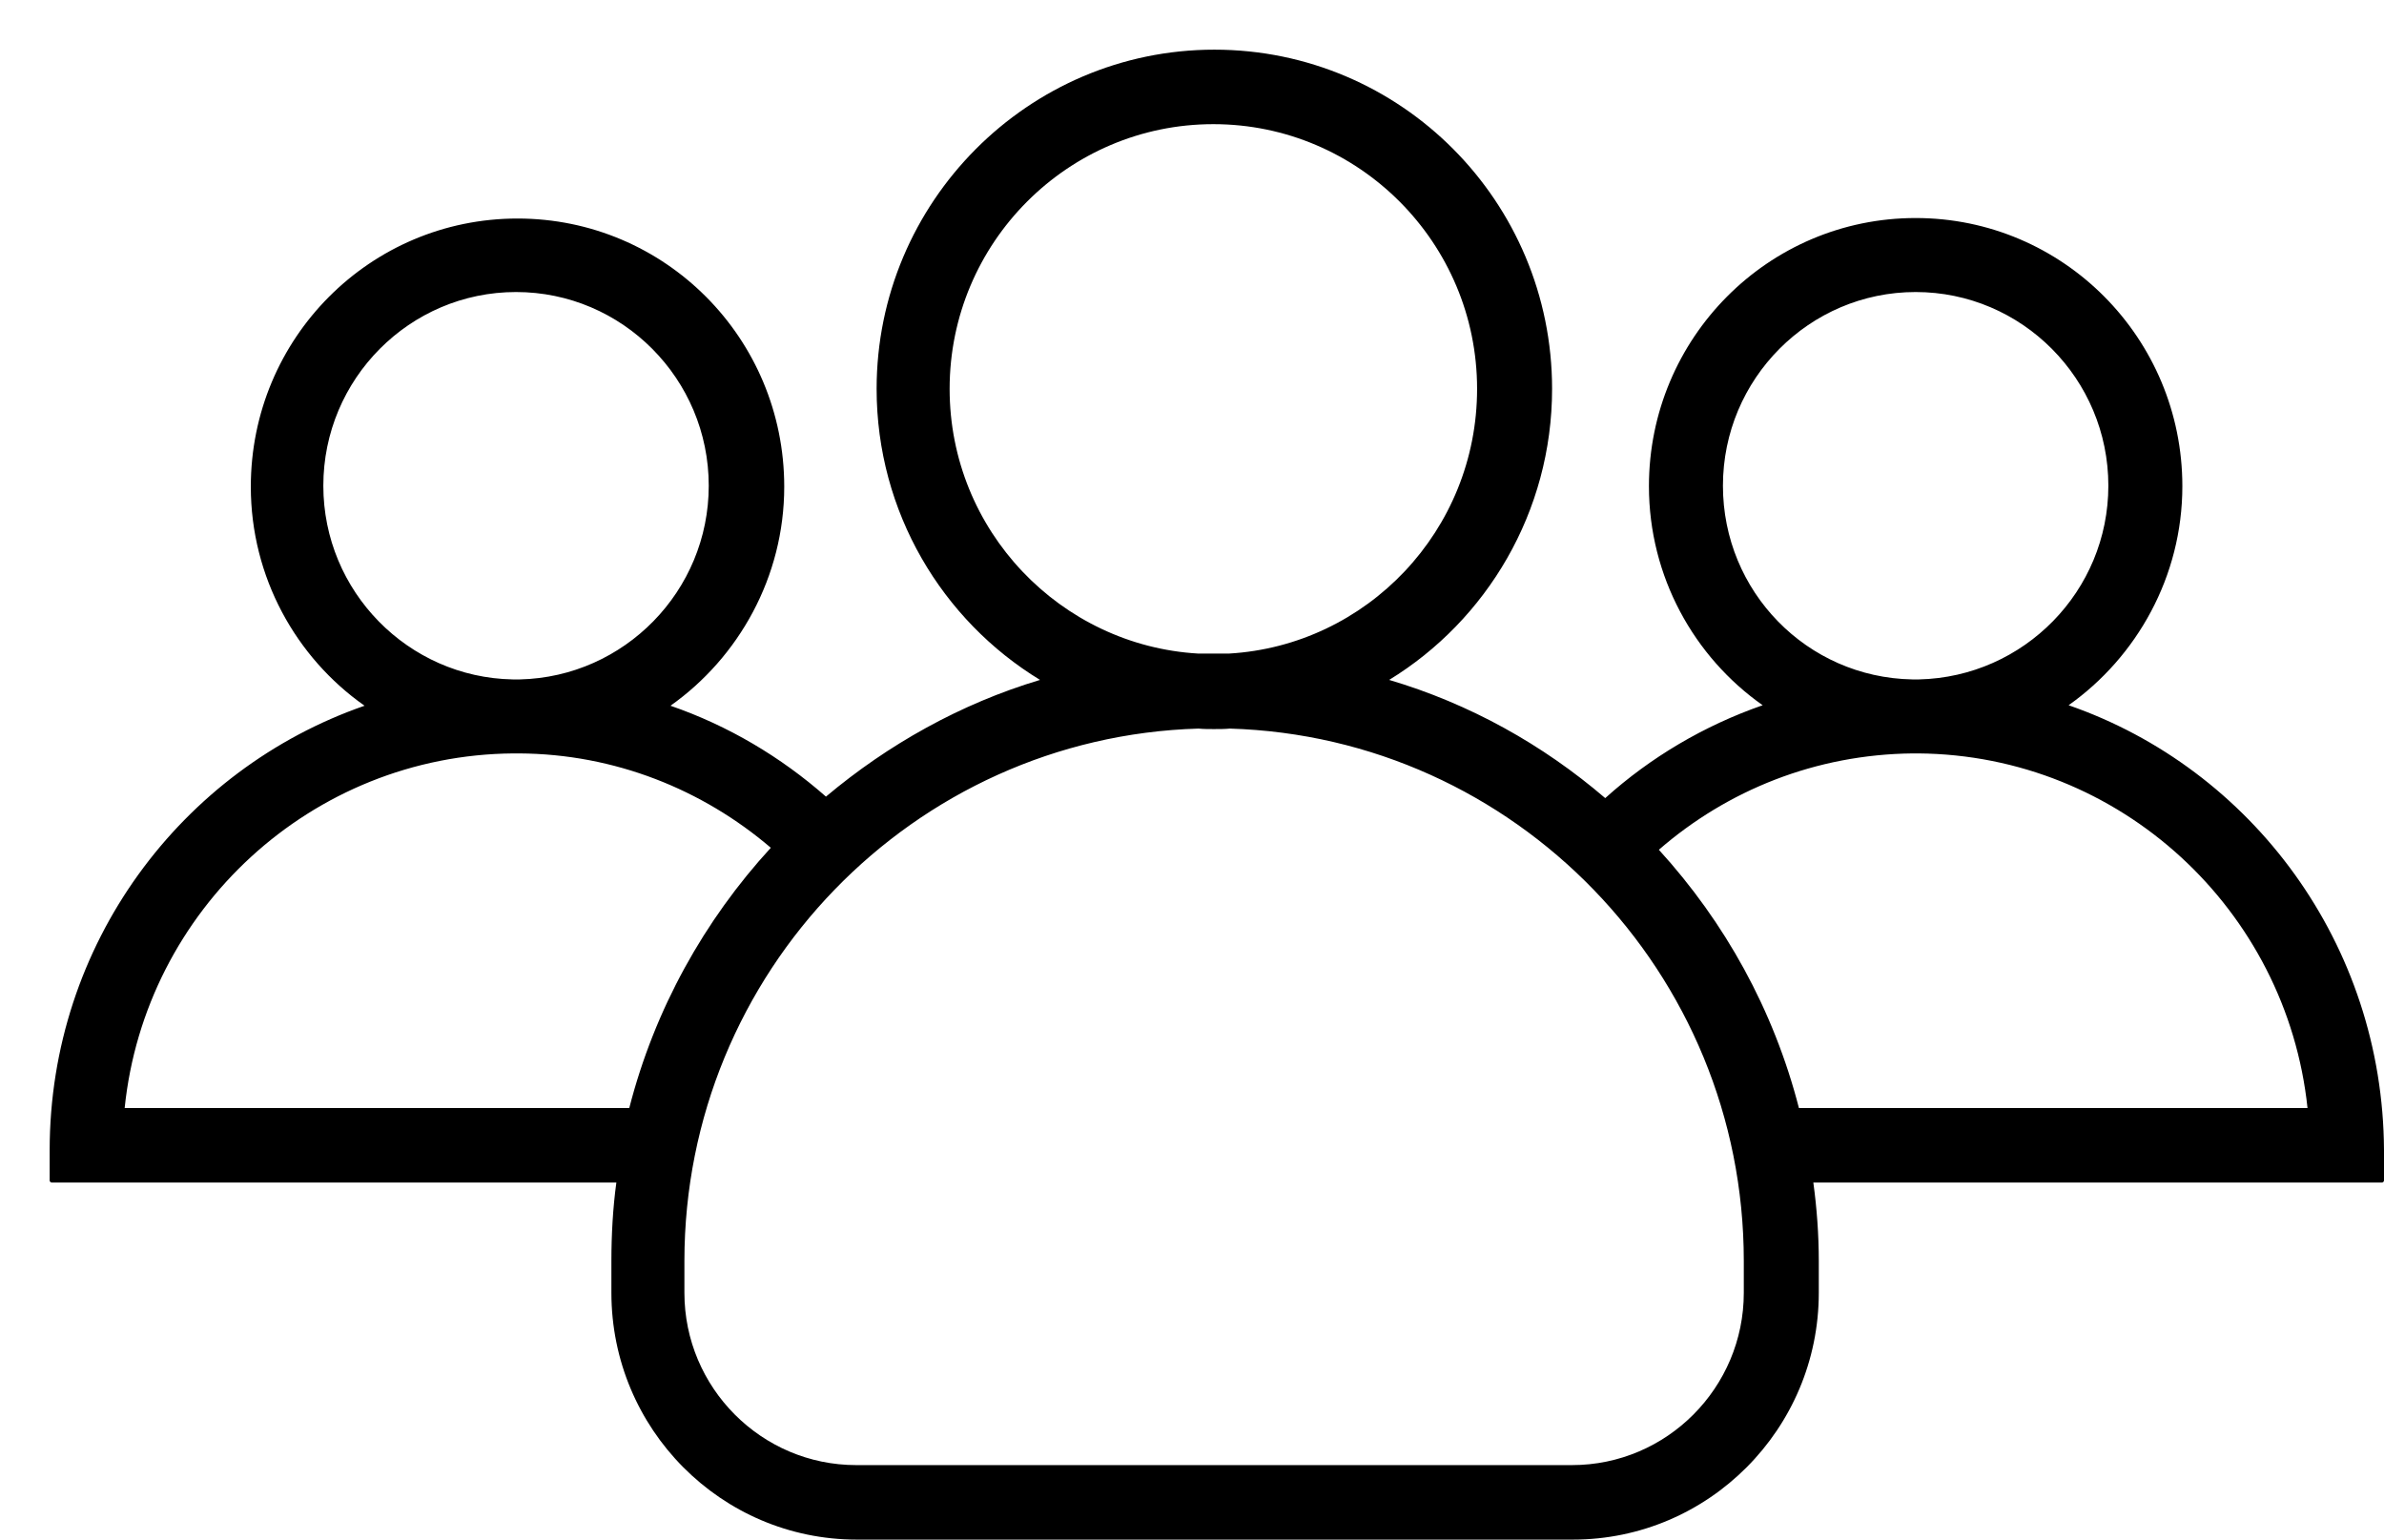 <svg xmlns="http://www.w3.org/2000/svg" viewBox="0 0 48 31" width="48" height="31">
	<defs>
		<clipPath clipPathUnits="userSpaceOnUse" id="cp1">
			<path d="M-455 -174L295 -174L295 1160L-455 1160Z" />
		</clipPath>
	</defs>
	<style>
		tspan { white-space:pre }
		.shp0 { fill: #000000 } 
	</style>
	<g id="My Appointments 1" clip-path="url(#cp1)">
		<g id="Tab Menu">
			<g id="Family">
				<path id="Family Icon" class="shp0" d="M41.65 14.2C43.02 13.23 43.94 11.61 43.94 9.79C43.94 6.81 41.54 4.39 38.57 4.39C35.6 4.39 33.2 6.81 33.2 9.79C33.2 11.61 34.11 13.23 35.49 14.2C34.31 14.61 33.23 15.25 32.32 16.07C31.06 14.99 29.59 14.17 27.97 13.69C29.93 12.49 31.25 10.31 31.25 7.83C31.25 4.06 28.21 1 24.45 1C20.7 1 17.65 4.07 17.65 7.83C17.65 10.31 18.97 12.49 20.94 13.69C19.34 14.17 17.88 14.99 16.63 16.04C15.72 15.24 14.66 14.61 13.5 14.21C14.87 13.24 15.79 11.62 15.79 9.8C15.79 6.81 13.39 4.4 10.42 4.4C7.45 4.4 5.05 6.81 5.05 9.8C5.05 11.62 5.96 13.24 7.34 14.21C3.65 15.49 1 19.01 1 23.16L1 23.77C1 23.79 1.02 23.81 1.04 23.81L12.41 23.81C12.34 24.32 12.31 24.86 12.31 25.39L12.31 26.03C12.31 28.77 14.52 31 17.25 31L31.67 31C34.4 31 36.62 28.77 36.62 26.03L36.62 25.39C36.62 24.86 36.58 24.32 36.51 23.81L47.96 23.81C47.98 23.81 48 23.79 48 23.77L48 23.16C47.98 19.01 45.34 15.48 41.65 14.2ZM34.69 9.78C34.69 7.63 36.43 5.88 38.57 5.88C40.71 5.88 42.45 7.63 42.45 9.78C42.45 11.9 40.75 13.63 38.64 13.68C38.62 13.68 38.6 13.68 38.57 13.68C38.54 13.68 38.52 13.68 38.5 13.68C36.38 13.64 34.69 11.91 34.69 9.78ZM19.12 7.83C19.12 4.89 21.5 2.5 24.43 2.5C27.36 2.5 29.74 4.89 29.74 7.83C29.74 10.68 27.52 13 24.74 13.16C24.64 13.16 24.54 13.16 24.43 13.16C24.33 13.16 24.23 13.16 24.13 13.16C21.35 13 19.12 10.68 19.12 7.83ZM6.51 9.78C6.51 7.63 8.25 5.88 10.39 5.88C12.53 5.88 14.27 7.63 14.27 9.78C14.27 11.9 12.57 13.63 10.47 13.68C10.44 13.68 10.42 13.68 10.39 13.68C10.36 13.68 10.35 13.68 10.32 13.68C8.22 13.64 6.51 11.91 6.51 9.78ZM12.67 22.31L2.51 22.31C2.92 18.32 6.27 15.2 10.34 15.17C10.35 15.17 10.37 15.17 10.39 15.17C10.41 15.17 10.43 15.17 10.45 15.17C12.38 15.18 14.15 15.9 15.52 17.07C14.18 18.53 13.18 20.32 12.67 22.31ZM35.11 26.03C35.11 27.94 33.56 29.5 31.65 29.5L17.24 29.5C15.33 29.5 13.78 27.94 13.78 26.03L13.78 25.39C13.78 19.58 18.39 14.84 24.13 14.67C24.23 14.68 24.34 14.68 24.44 14.68C24.55 14.68 24.66 14.68 24.76 14.67C30.5 14.84 35.11 19.58 35.11 25.39L35.11 26.03ZM36.22 22.31C35.71 20.33 34.73 18.57 33.4 17.11C34.78 15.91 36.56 15.19 38.51 15.17C38.53 15.17 38.55 15.17 38.57 15.17C38.59 15.17 38.61 15.17 38.62 15.17C42.69 15.2 46.04 18.32 46.46 22.31L36.22 22.31Z" />
			</g>
		</g>
	</g>
</svg>